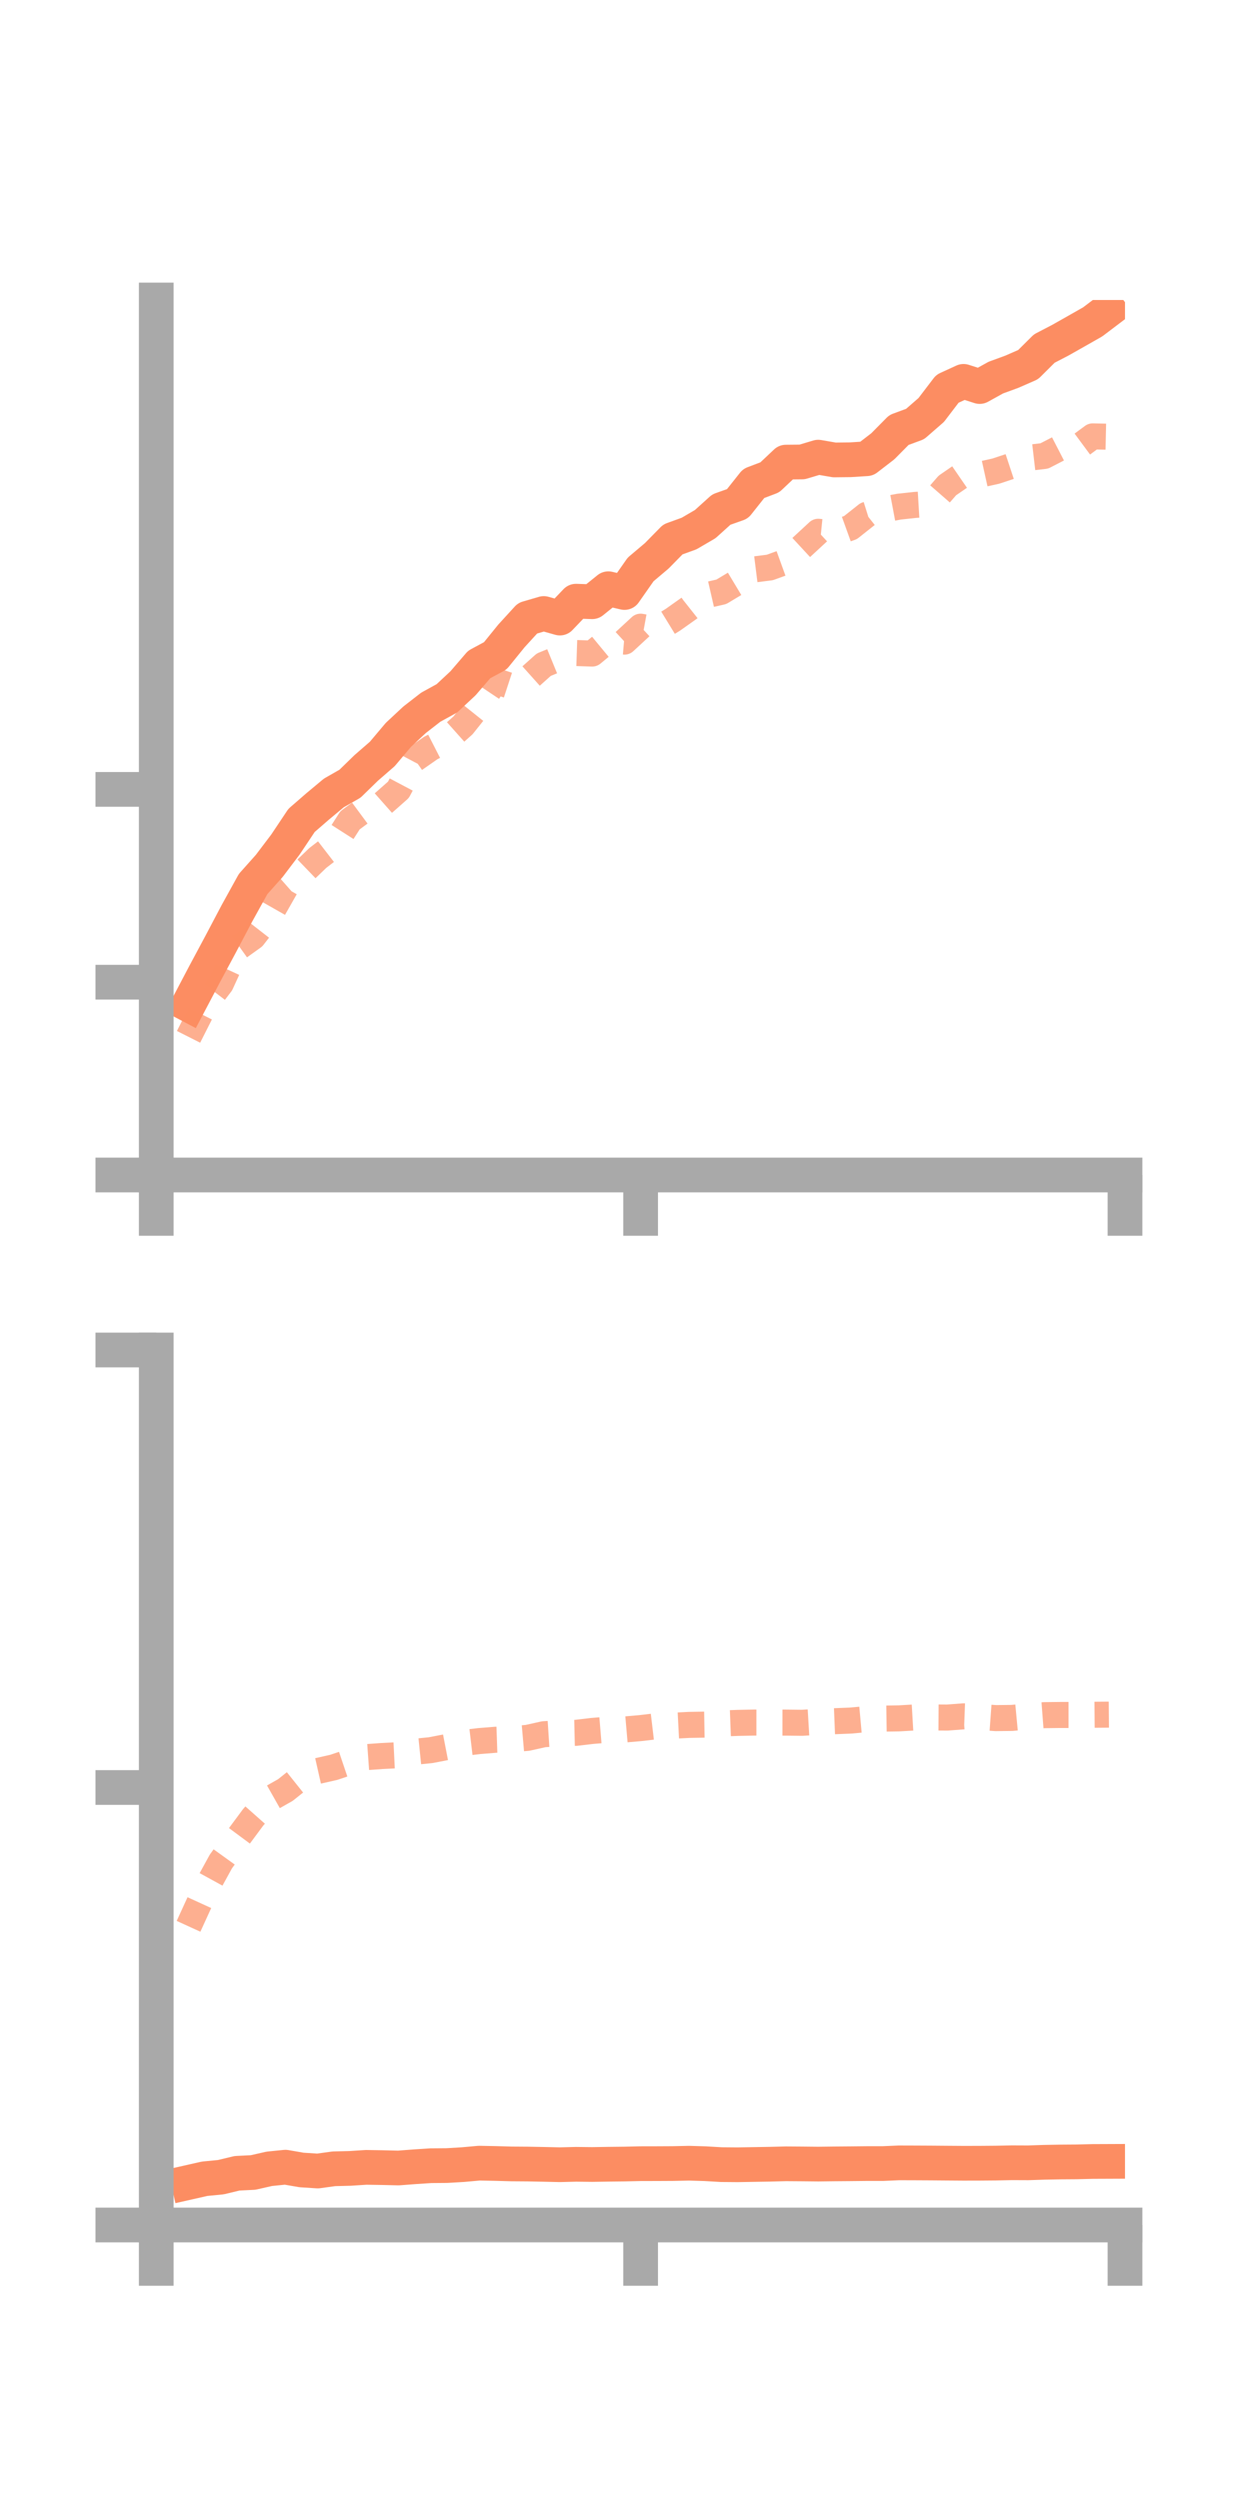 <?xml version="1.0" encoding="utf-8" standalone="no"?>
<!DOCTYPE svg PUBLIC "-//W3C//DTD SVG 1.1//EN"
  "http://www.w3.org/Graphics/SVG/1.1/DTD/svg11.dtd">
<!-- Created with matplotlib (https://matplotlib.org/) -->
<svg height="144pt" version="1.1" viewBox="0 0 72 144" width="72pt" xmlns="http://www.w3.org/2000/svg" xmlns:xlink="http://www.w3.org/1999/xlink">
 <defs>
  <style type="text/css">*{stroke-linecap:butt;stroke-linejoin:round;}</style>
 </defs>
 <g id="figure_1">
  <g id="patch_1">
   <path d="M 0 144 
L 72 144 
L 72 0 
L 0 0 
z
" style="fill:none;"/>
  </g>
  <g id="axes_1">
   <g id="patch_2">
    <path d="M 9 67.68 
L 64.8 67.68 
L 64.8 17.28 
L 9 17.28 
z
" style="fill:none;"/>
   </g>
   <g id="matplotlib.axis_1">
    <g id="xtick_1">
     <g id="line2d_1">
      <defs>
       <path d="M 0 0 
L 0 3.5 
" id="m19b8e85255" style="stroke:#a9a9a9;stroke-width:2;"/>
      </defs>
      <g>
       <use style="fill:#a9a9a9;stroke:#a9a9a9;stroke-width:2;" x="9" xlink:href="#m19b8e85255" y="67.68"/>
      </g>
     </g>
    </g>
    <g id="xtick_2">
     <g id="line2d_2">
      <g>
       <use style="fill:#a9a9a9;stroke:#a9a9a9;stroke-width:2;" x="36.9" xlink:href="#m19b8e85255" y="67.68"/>
      </g>
     </g>
    </g>
    <g id="xtick_3">
     <g id="line2d_3">
      <g>
       <use style="fill:#a9a9a9;stroke:#a9a9a9;stroke-width:2;" x="64.8" xlink:href="#m19b8e85255" y="67.68"/>
      </g>
     </g>
    </g>
   </g>
   <g id="matplotlib.axis_2">
    <g id="ytick_1">
     <g id="line2d_4">
      <defs>
       <path d="M 0 0 
L -3.5 0 
" id="m6afe9a94dd" style="stroke:#a9a9a9;stroke-width:2;"/>
      </defs>
      <g>
       <use style="fill:#a9a9a9;stroke:#a9a9a9;stroke-width:2;" x="9" xlink:href="#m6afe9a94dd" y="67.68"/>
      </g>
     </g>
    </g>
    <g id="ytick_2">
     <g id="line2d_5">
      <g>
       <use style="fill:#a9a9a9;stroke:#a9a9a9;stroke-width:2;" x="9" xlink:href="#m6afe9a94dd" y="56.575"/>
      </g>
     </g>
    </g>
    <g id="ytick_3">
     <g id="line2d_6">
      <g>
       <use style="fill:#a9a9a9;stroke:#a9a9a9;stroke-width:2;" x="9" xlink:href="#m6afe9a94dd" y="45.47"/>
      </g>
     </g>
    </g>
   </g>
   <g id="line2d_7">
    <path clip-path="url(#pebf84cc71e)" d="M 10.86 57.87 
L 11.79 56.102 
L 12.72 54.365 
L 13.65 52.602 
L 14.58 50.919 
L 15.51 49.876 
L 16.44 48.648 
L 17.37 47.255 
L 18.3 46.448 
L 19.23 45.673 
L 20.16 45.142 
L 21.09 44.236 
L 22.02 43.428 
L 22.95 42.325 
L 23.88 41.459 
L 24.81 40.736 
L 25.74 40.225 
L 26.67 39.357 
L 27.6 38.275 
L 28.53 37.774 
L 29.46 36.627 
L 30.39 35.61 
L 31.32 35.338 
L 32.25 35.601 
L 33.18 34.628 
L 34.11 34.66 
L 35.04 33.911 
L 35.97 34.129 
L 36.9 32.801 
L 37.83 32.015 
L 38.76 31.069 
L 39.69 30.732 
L 40.62 30.189 
L 41.55 29.35 
L 42.48 29.02 
L 43.41 27.848 
L 44.34 27.495 
L 45.27 26.618 
L 46.2 26.609 
L 47.13 26.332 
L 48.06 26.493 
L 48.99 26.482 
L 49.92 26.423 
L 50.85 25.707 
L 51.78 24.767 
L 52.71 24.424 
L 53.64 23.614 
L 54.57 22.394 
L 55.5 21.967 
L 56.43 22.265 
L 57.36 21.75 
L 58.29 21.409 
L 59.22 21.002 
L 60.15 20.078 
L 61.08 19.594 
L 62.01 19.068 
L 62.94 18.539 
L 63.87 17.835 
" style="fill:none;stroke:#fc8d62;stroke-linecap:square;stroke-width:2;"/>
   </g>
   <g id="line2d_8">
    <path clip-path="url(#pebf84cc71e)" d="M 10.86 59.723 
L 11.79 57.883 
L 12.72 56.663 
L 13.65 54.635 
L 14.58 53.969 
L 15.51 52.775 
L 16.44 51.138 
L 17.37 50.319 
L 18.3 49.423 
L 19.23 48.705 
L 20.16 47.252 
L 21.09 46.565 
L 22.02 46.313 
L 22.95 45.491 
L 23.88 43.734 
L 24.81 43.086 
L 25.74 42.61 
L 26.67 41.78 
L 27.6 40.616 
L 28.53 39.225 
L 29.46 39.53 
L 30.39 39.119 
L 31.32 38.287 
L 32.25 37.906 
L 33.18 37.614 
L 34.11 37.645 
L 35.04 36.877 
L 35.97 36.957 
L 36.9 36.097 
L 37.83 36.266 
L 38.76 35.697 
L 39.69 35.038 
L 40.62 34.301 
L 41.55 34.088 
L 42.48 33.529 
L 43.41 32.804 
L 44.34 32.687 
L 45.27 32.35 
L 46.2 31.49 
L 47.13 30.63 
L 48.06 30.723 
L 48.99 30.388 
L 49.92 29.651 
L 50.85 29.359 
L 51.78 29.184 
L 52.71 29.083 
L 53.64 29.028 
L 54.57 27.961 
L 55.5 27.322 
L 56.43 27.343 
L 57.36 27.137 
L 58.29 26.829 
L 59.22 26.372 
L 60.15 26.264 
L 61.08 25.785 
L 62.01 25.823 
L 62.94 25.136 
L 63.87 25.156 
" style="fill:none;stroke:#fc8d62;stroke-dasharray:1.5,1.5;stroke-dashoffset:0;stroke-opacity:0.7;stroke-width:1.5;"/>
   </g>
   <g id="patch_3">
    <path d="M 9 67.68 
L 9 17.28 
" style="fill:none;stroke:#a9a9a9;stroke-linecap:square;stroke-linejoin:miter;stroke-width:2;"/>
   </g>
   <g id="patch_4">
    <path d="M 64.8 67.68 
L 64.8 17.28 
" style="fill:none;"/>
   </g>
   <g id="patch_5">
    <path d="M 9 67.68 
L 64.8 67.68 
" style="fill:none;stroke:#a9a9a9;stroke-linecap:square;stroke-linejoin:miter;stroke-width:2;"/>
   </g>
   <g id="patch_6">
    <path d="M 9 17.28 
L 64.8 17.28 
" style="fill:none;"/>
   </g>
  </g>
  <g id="axes_2">
   <g id="patch_7">
    <path d="M 9 128.16 
L 64.8 128.16 
L 64.8 77.76 
L 9 77.76 
z
" style="fill:none;"/>
   </g>
   <g id="matplotlib.axis_3">
    <g id="xtick_4">
     <g id="line2d_9">
      <g>
       <use style="fill:#a9a9a9;stroke:#a9a9a9;stroke-width:2;" x="9" xlink:href="#m19b8e85255" y="128.16"/>
      </g>
     </g>
    </g>
    <g id="xtick_5">
     <g id="line2d_10">
      <g>
       <use style="fill:#a9a9a9;stroke:#a9a9a9;stroke-width:2;" x="36.9" xlink:href="#m19b8e85255" y="128.16"/>
      </g>
     </g>
    </g>
    <g id="xtick_6">
     <g id="line2d_11">
      <g>
       <use style="fill:#a9a9a9;stroke:#a9a9a9;stroke-width:2;" x="64.8" xlink:href="#m19b8e85255" y="128.16"/>
      </g>
     </g>
    </g>
   </g>
   <g id="matplotlib.axis_4">
    <g id="ytick_4">
     <g id="line2d_12">
      <g>
       <use style="fill:#a9a9a9;stroke:#a9a9a9;stroke-width:2;" x="9" xlink:href="#m6afe9a94dd" y="128.16"/>
      </g>
     </g>
    </g>
    <g id="ytick_5">
     <g id="line2d_13">
      <g>
       <use style="fill:#a9a9a9;stroke:#a9a9a9;stroke-width:2;" x="9" xlink:href="#m6afe9a94dd" y="102.96"/>
      </g>
     </g>
    </g>
    <g id="ytick_6">
     <g id="line2d_14">
      <g>
       <use style="fill:#a9a9a9;stroke:#a9a9a9;stroke-width:2;" x="9" xlink:href="#m6afe9a94dd" y="77.76"/>
      </g>
     </g>
    </g>
   </g>
   <g id="line2d_15">
    <path clip-path="url(#p8397ef7ef9)" d="M 10.86 125.706 
L 11.79 125.496 
L 12.72 125.406 
L 13.65 125.182 
L 14.58 125.135 
L 15.51 124.924 
L 16.44 124.83 
L 17.37 124.991 
L 18.3 125.051 
L 19.23 124.923 
L 20.16 124.9 
L 21.09 124.84 
L 22.02 124.855 
L 22.95 124.877 
L 23.88 124.806 
L 24.81 124.745 
L 25.74 124.737 
L 26.67 124.682 
L 27.6 124.598 
L 28.53 124.616 
L 29.46 124.642 
L 30.39 124.649 
L 31.32 124.667 
L 32.25 124.688 
L 33.18 124.664 
L 34.11 124.675 
L 35.04 124.66 
L 35.97 124.649 
L 36.9 124.628 
L 37.83 124.626 
L 38.76 124.621 
L 39.69 124.601 
L 40.62 124.629 
L 41.55 124.683 
L 42.48 124.691 
L 43.41 124.675 
L 44.34 124.659 
L 45.27 124.635 
L 46.2 124.642 
L 47.13 124.652 
L 48.06 124.64 
L 48.99 124.632 
L 49.92 124.622 
L 50.85 124.622 
L 51.78 124.581 
L 52.71 124.584 
L 53.64 124.589 
L 54.57 124.597 
L 55.5 124.604 
L 56.43 124.602 
L 57.36 124.594 
L 58.29 124.575 
L 59.22 124.579 
L 60.15 124.548 
L 61.08 124.531 
L 62.01 124.524 
L 62.94 124.501 
L 63.87 124.497 
" style="fill:none;stroke:#fc8d62;stroke-linecap:square;stroke-width:2;"/>
   </g>
   <g id="line2d_16">
    <path clip-path="url(#p8397ef7ef9)" d="M 10.86 110.956 
L 11.79 108.923 
L 12.72 107.226 
L 13.65 105.935 
L 14.58 104.68 
L 15.51 103.631 
L 16.44 103.105 
L 17.37 102.362 
L 18.3 102.008 
L 19.23 101.798 
L 20.16 101.484 
L 21.09 101.212 
L 22.02 101.145 
L 22.95 101.099 
L 23.88 100.903 
L 24.81 100.809 
L 25.74 100.629 
L 26.67 100.396 
L 27.6 100.286 
L 28.53 100.211 
L 29.46 100.18 
L 30.39 100.099 
L 31.32 99.892 
L 32.25 99.832 
L 33.18 99.811 
L 34.11 99.702 
L 35.04 99.626 
L 35.97 99.619 
L 36.9 99.538 
L 37.83 99.428 
L 38.76 99.402 
L 39.69 99.354 
L 40.62 99.338 
L 41.55 99.274 
L 42.48 99.239 
L 43.41 99.22 
L 44.34 99.221 
L 45.27 99.222 
L 46.2 99.233 
L 47.13 99.178 
L 48.06 99.142 
L 48.99 99.105 
L 49.92 99.021 
L 50.85 98.992 
L 51.78 98.978 
L 52.71 98.924 
L 53.64 98.925 
L 54.57 98.931 
L 55.5 98.861 
L 56.43 98.896 
L 57.36 98.963 
L 58.29 98.952 
L 59.22 98.864 
L 60.15 98.793 
L 61.08 98.782 
L 62.01 98.782 
L 62.94 98.771 
L 63.87 98.763 
" style="fill:none;stroke:#fc8d62;stroke-dasharray:1.5,1.5;stroke-dashoffset:0;stroke-opacity:0.7;stroke-width:1.5;"/>
   </g>
   <g id="patch_8">
    <path d="M 9 128.16 
L 9 77.76 
" style="fill:none;stroke:#a9a9a9;stroke-linecap:square;stroke-linejoin:miter;stroke-width:2;"/>
   </g>
   <g id="patch_9">
    <path d="M 64.8 128.16 
L 64.8 77.76 
" style="fill:none;"/>
   </g>
   <g id="patch_10">
    <path d="M 9 128.16 
L 64.8 128.16 
" style="fill:none;stroke:#a9a9a9;stroke-linecap:square;stroke-linejoin:miter;stroke-width:2;"/>
   </g>
   <g id="patch_11">
    <path d="M 9 77.76 
L 64.8 77.76 
" style="fill:none;"/>
   </g>
  </g>
 </g>
 <defs>
  <clipPath id="pebf84cc71e">
   <rect height="50.4" width="55.8" x="9" y="17.28"/>
  </clipPath>
  <clipPath id="p8397ef7ef9">
   <rect height="50.4" width="55.8" x="9" y="77.76"/>
  </clipPath>
 </defs>
</svg>
